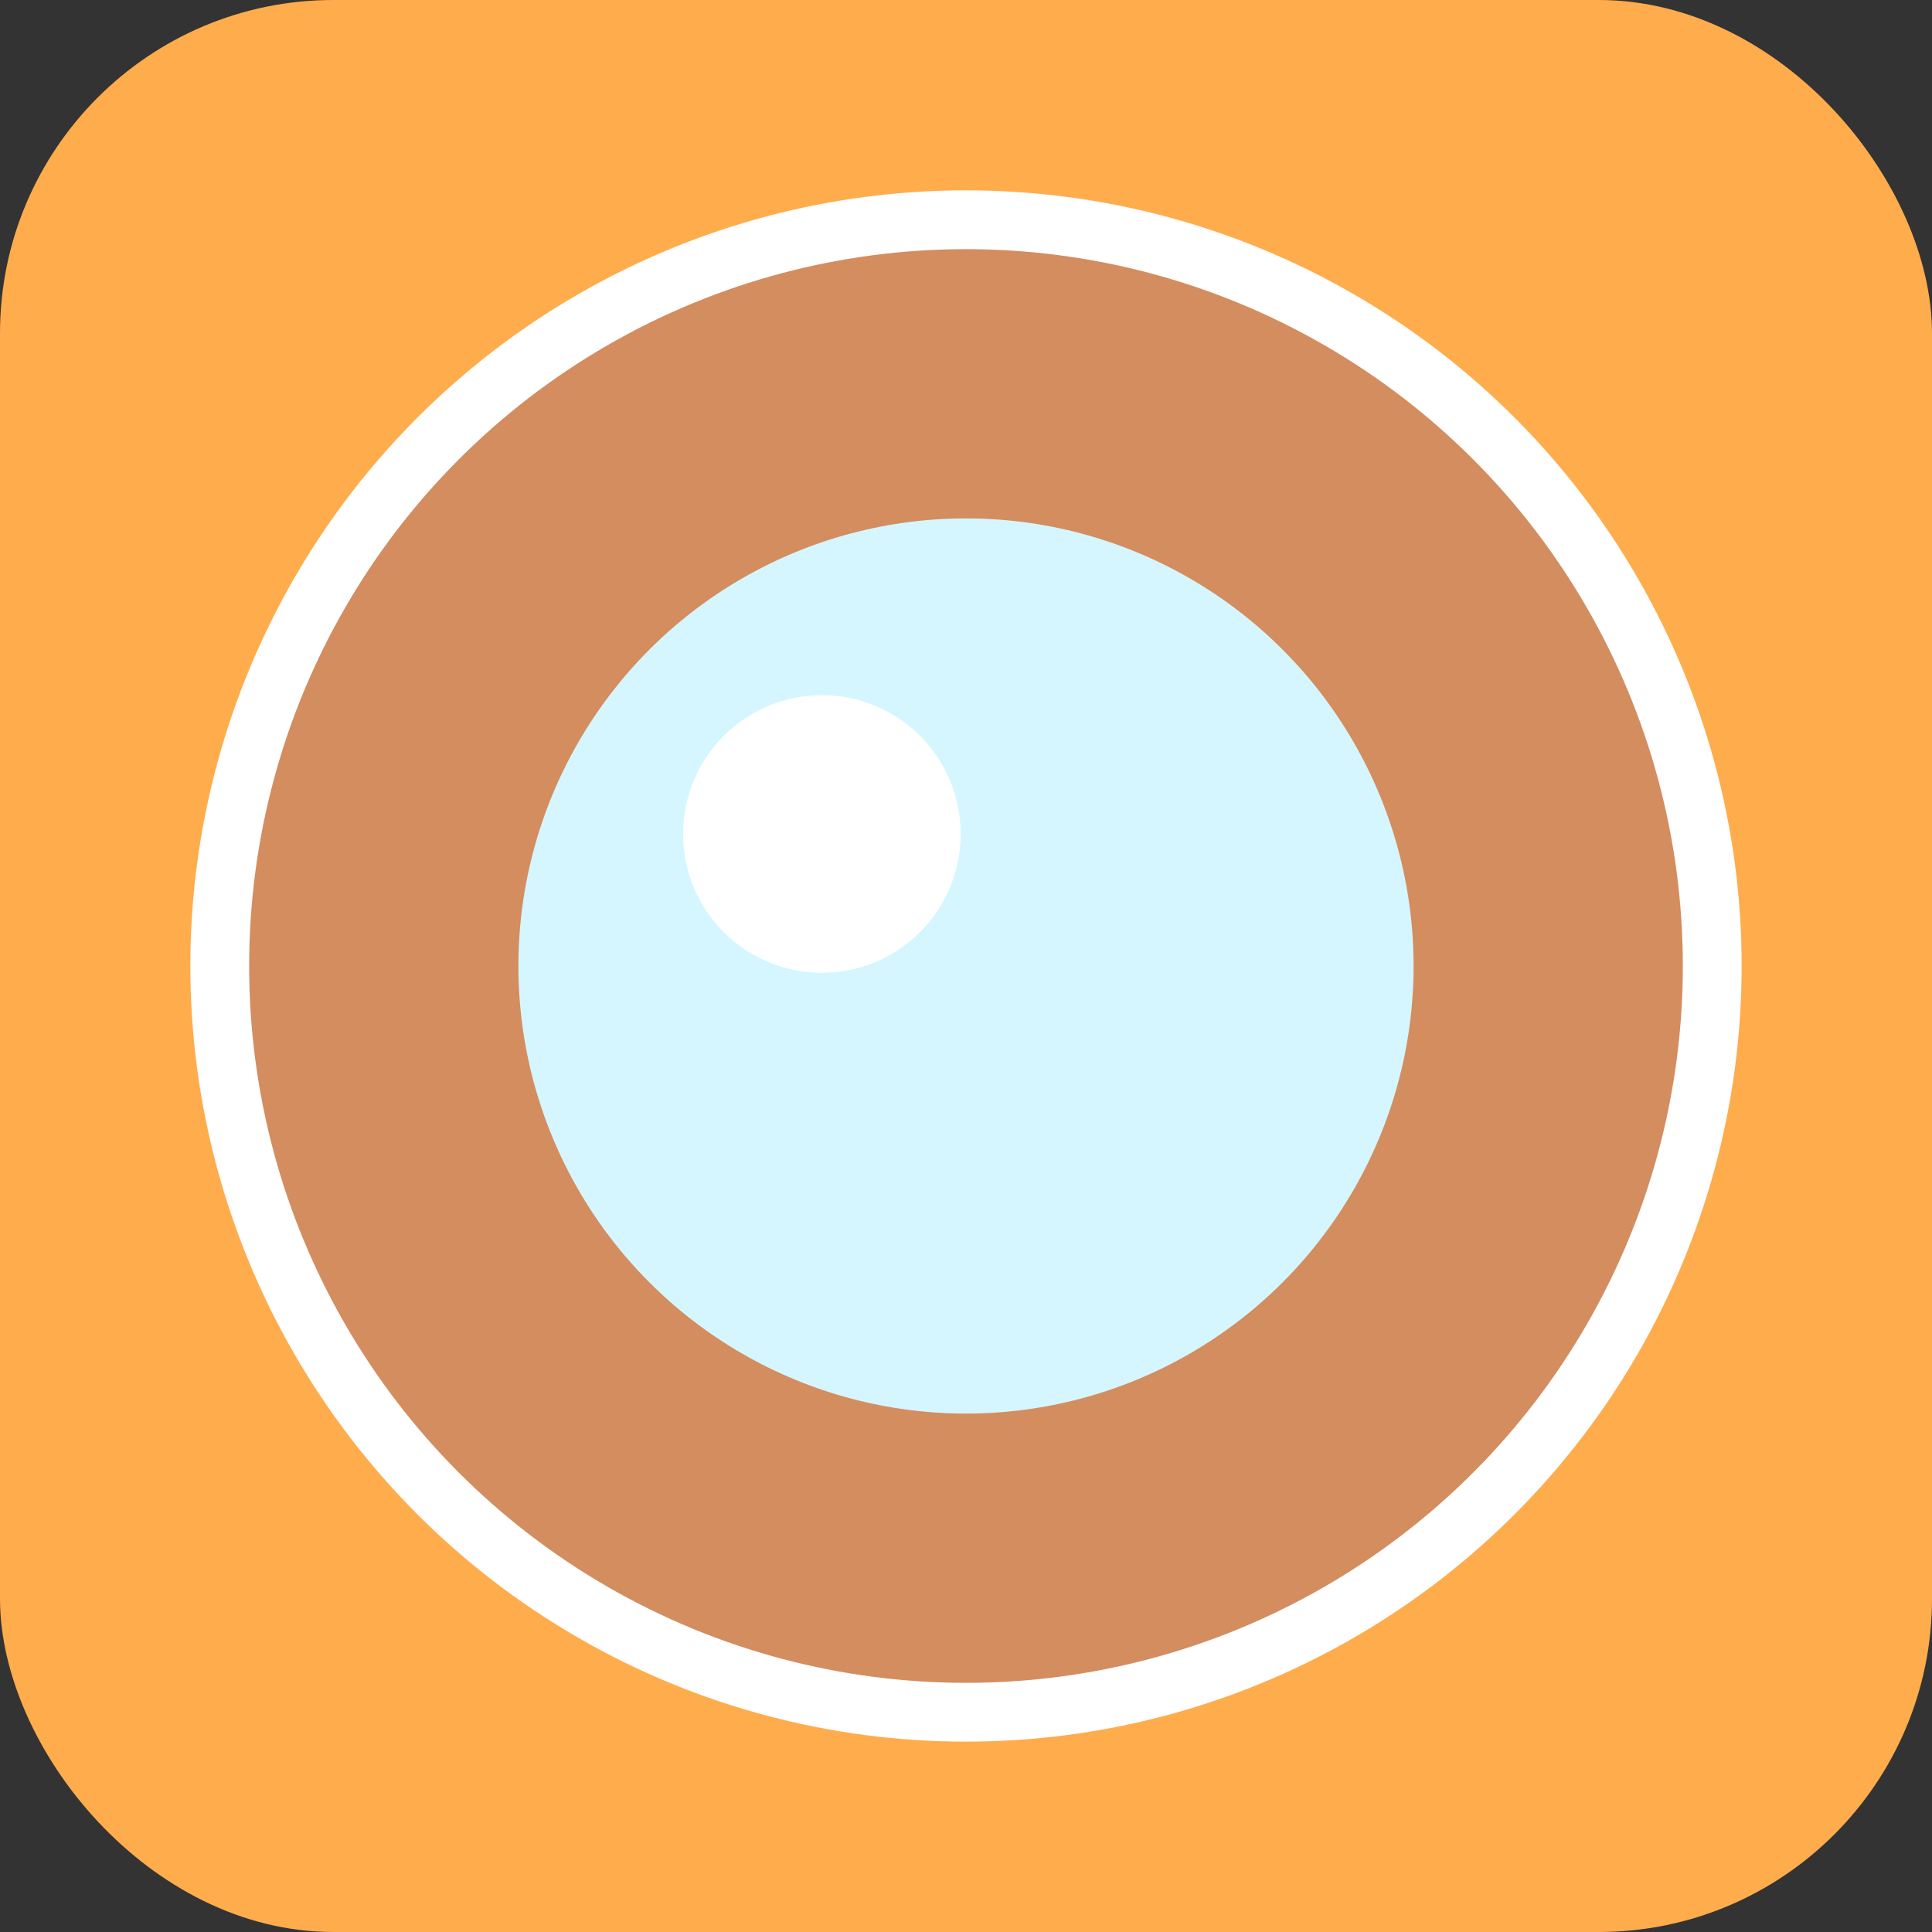 <?xml version="1.0" encoding="UTF-8" standalone="no"?>
<!-- Created with Inkscape (http://www.inkscape.org/) -->

<svg
   xmlns:dc="http://purl.org/dc/elements/1.1/"
   xmlns:cc="http://creativecommons.org/ns#"
   xmlns:rdf="http://www.w3.org/1999/02/22-rdf-syntax-ns#"
   xmlns:svg="http://www.w3.org/2000/svg"
   xmlns="http://www.w3.org/2000/svg"
   xmlns:sodipodi="http://sodipodi.sourceforge.net/DTD/sodipodi-0.dtd"
   xmlns:inkscape="http://www.inkscape.org/namespaces/inkscape"
   width="512"
   height="512"
   viewBox="0 0 135.467 135.467"
   version="1.1"
   id="svg8"
   inkscape:version="0.92.5 (2060ec1f9f, 2020-04-08)"
   sodipodi:docname="favicon.svg"
   inkscape:export-filename="/home/dmpop/favicon.png"
   inkscape:export-xdpi="96"
   inkscape:export-ydpi="96">
  <rect x="0" y="0" width="135.467" height="135.467" fill="#333333" stroke="none"/>
  <defs
     id="defs2" />
  <sodipodi:namedview
     id="base"
     pagecolor="#ffffff"
     bordercolor="#666666"
     borderopacity="1.0"
     inkscape:pageopacity="0"
     inkscape:pageshadow="2"
     inkscape:zoom="0.35"
     inkscape:cx="-1373.0904"
     inkscape:cy="525.19653"
     inkscape:document-units="mm"
     inkscape:current-layer="layer1"
     showgrid="false"
     units="px"
     inkscape:window-width="1920"
     inkscape:window-height="1016"
     inkscape:window-x="1366"
     inkscape:window-y="0"
     inkscape:window-maximized="1"
     fit-margin-top="0"
     fit-margin-left="0"
     fit-margin-right="0"
     fit-margin-bottom="0" />
  <g
     inkscape:label="Layer 1"
     inkscape:groupmode="layer"
     id="layer1"
     transform="translate(-2.8812084e-6,-152.325)">
    <rect
       style="fill:#ffac4c;fill-opacity:1;stroke:none;stroke-width:2.827;stroke-miterlimit:4;stroke-dasharray:none;stroke-opacity:1"
       id="rect817"
       width="135.467"
       height="135.467"
       x="6.4415926e-06"
       y="152.325"
       ry="23.37" />
    <g
       id="g825"
       transform="translate(-8.8171966e-6,-4.2057292e-6)">
      <circle
         r="52.325"
         cy="220.058"
         cx="67.733"
         id="path815"
         style="fill:#d38d5f;fill-opacity:1;stroke:#ffffff;stroke-width:4.124;stroke-linecap:round;stroke-linejoin:round;stroke-miterlimit:4;stroke-dasharray:none;stroke-opacity:1" />
      <circle
         r="31.384"
         cy="220.058"
         cx="67.733"
         id="path815-7"
         style="fill:#d5f6ff;fill-opacity:1;stroke:none;stroke-width:2.473;stroke-linecap:round;stroke-linejoin:round;stroke-miterlimit:4;stroke-dasharray:none;stroke-opacity:1" />
      <circle
         r="9.731"
         cy="210.802"
         cx="57.629"
         id="path815-7-5-3"
         style="fill:#ffffff;fill-opacity:1;stroke:none;stroke-width:0.767;stroke-linecap:round;stroke-linejoin:round;stroke-miterlimit:4;stroke-dasharray:none;stroke-opacity:1" />
    </g>
  </g>
</svg>
